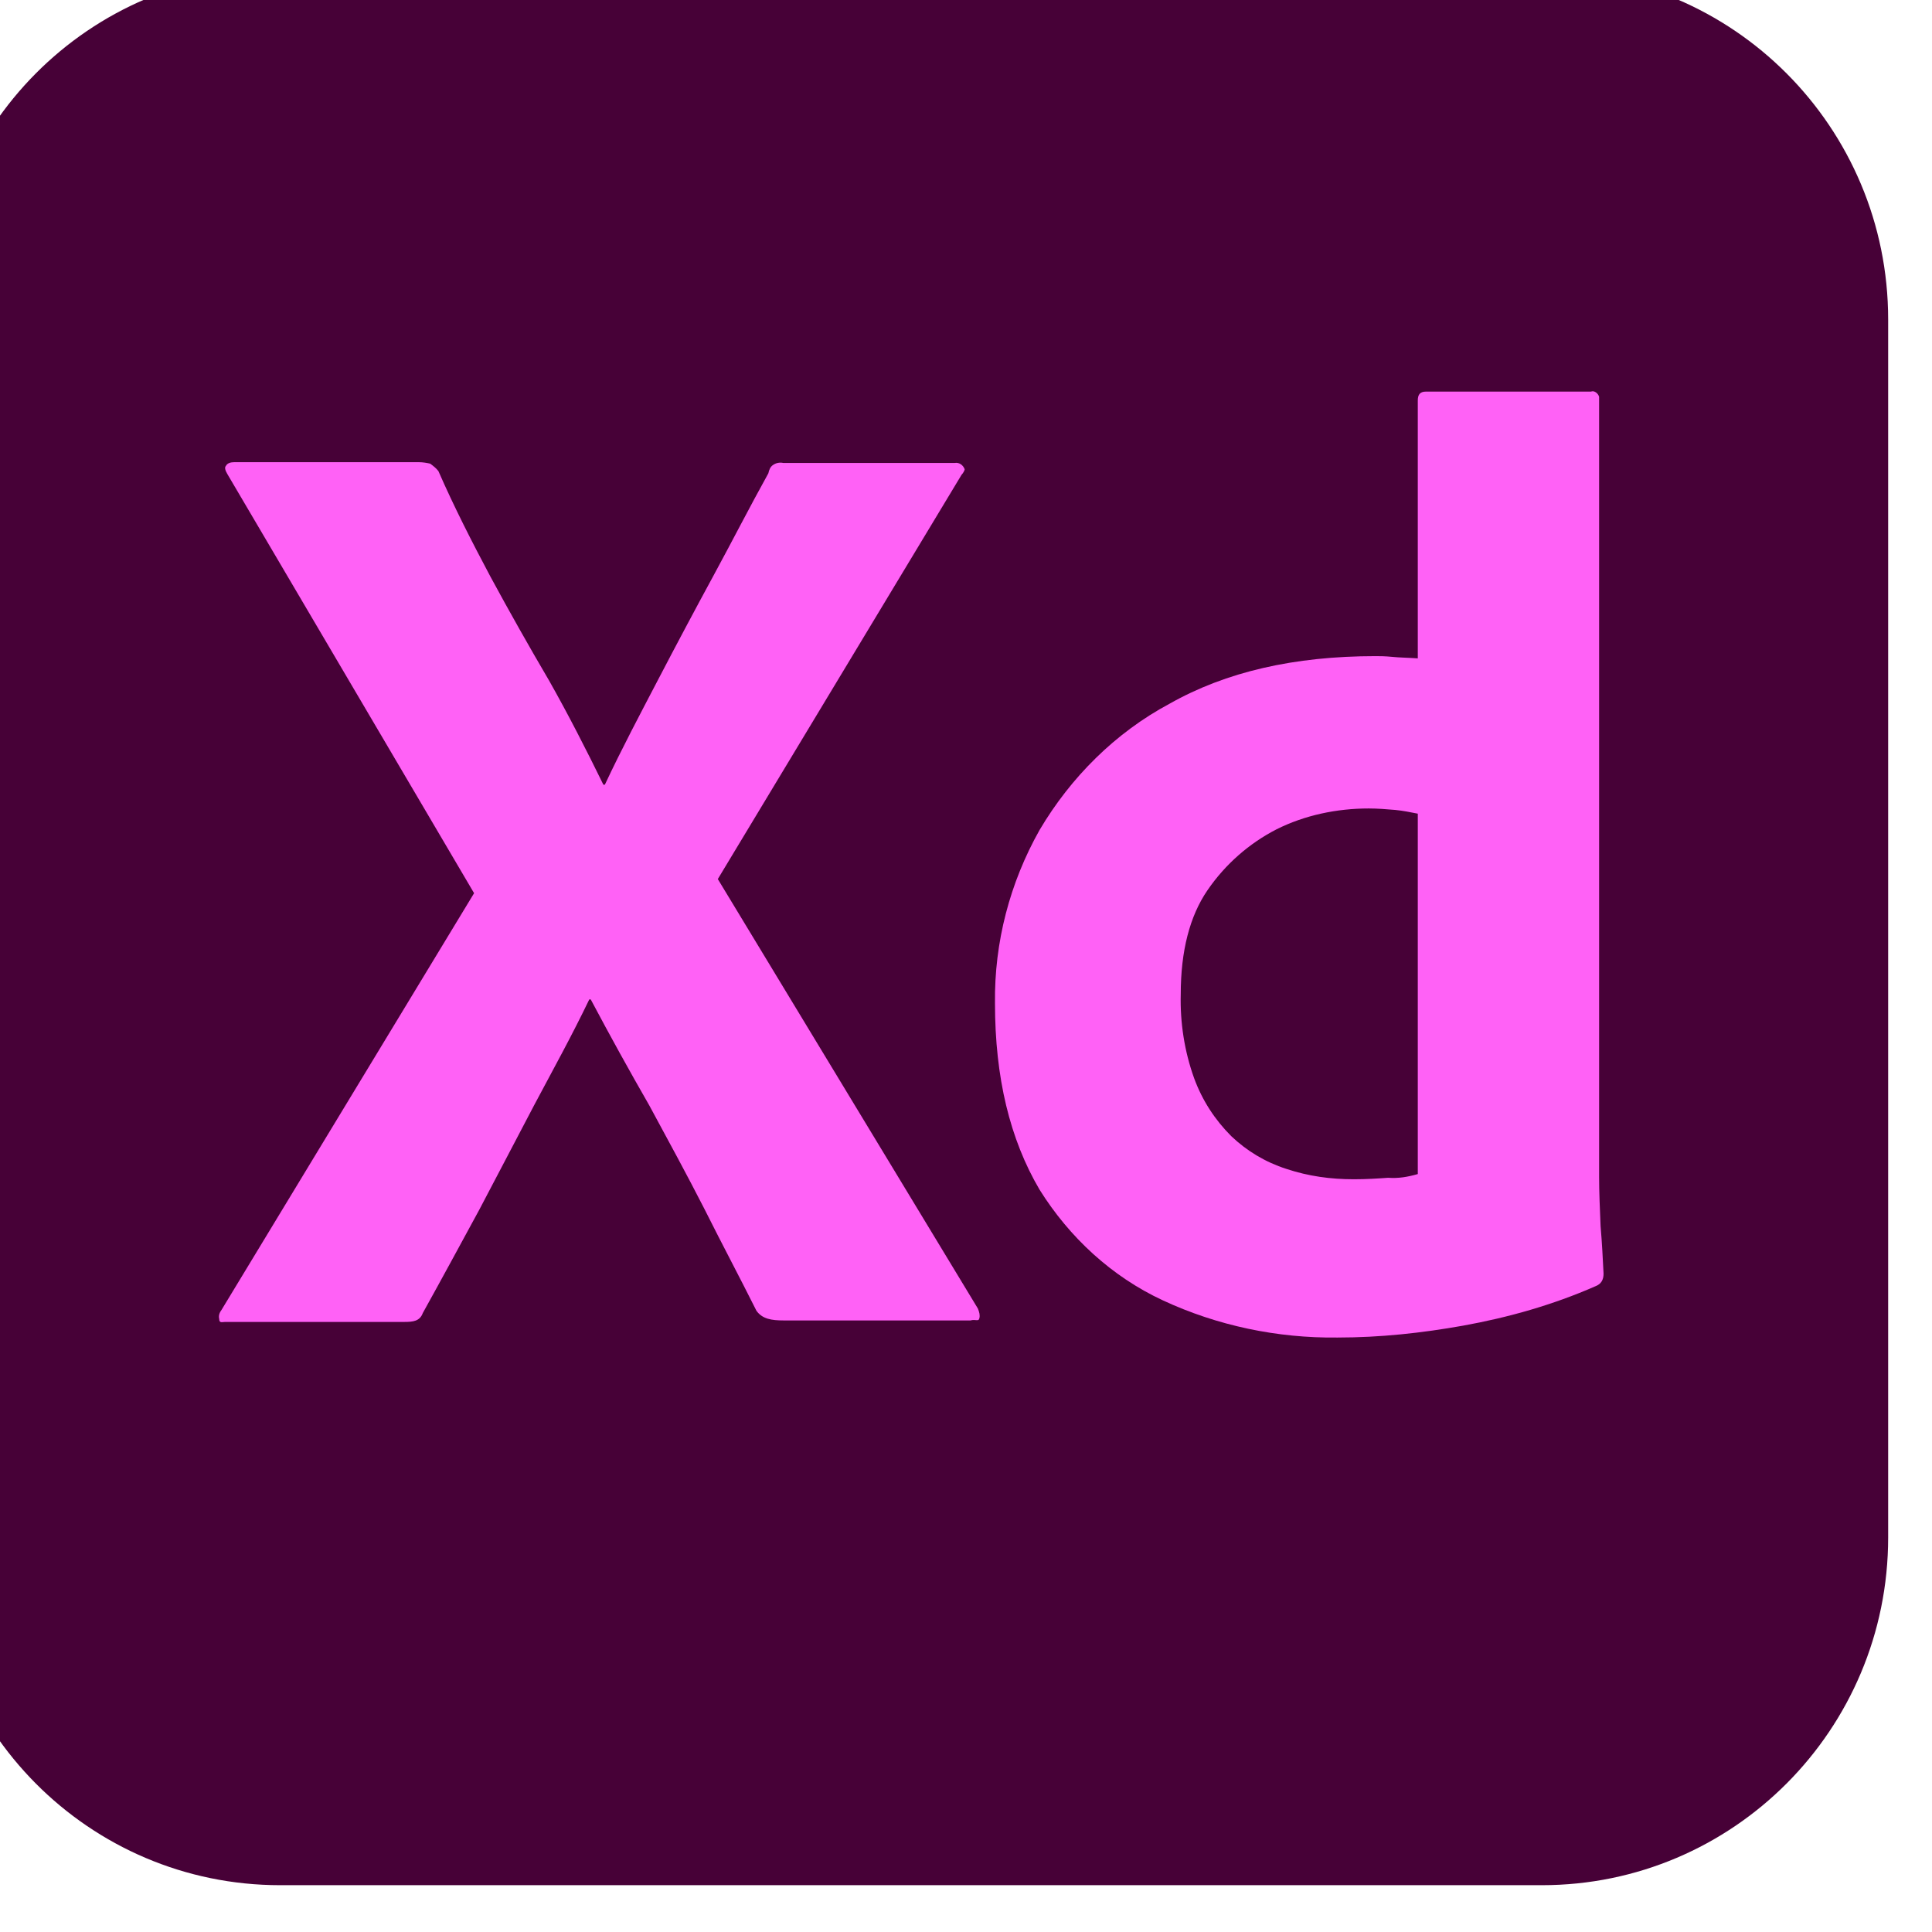 <svg width="26" height="26" viewBox="0 0 26 26" fill="none" xmlns="http://www.w3.org/2000/svg" xmlns:xlink="http://www.w3.org/1999/xlink">
	<desc>
			Created with Pixso.
	</desc>
	<defs/>
	<path id="Vector" d="M3.77 -0.38L20.75 -0.38C23.32 -0.38 25.41 1.71 25.41 4.3L25.41 20.69C25.41 23.28 23.32 25.37 20.75 25.37L3.77 25.37C1.2 25.37 -0.88 23.28 -0.88 20.69L-0.88 4.3C-0.88 1.71 1.2 -0.38 3.77 -0.38Z" fill="#470137" fill-opacity="1" fill-rule="nonzero"/>
	<path id="Vector" d="M12.94 6.39L9.66 11.83L13.16 17.61C13.18 17.66 13.19 17.7 13.18 17.74C13.17 17.79 13.13 17.75 13.06 17.77L10.55 17.77C10.38 17.77 10.26 17.75 10.18 17.64C9.95 17.18 9.71 16.73 9.48 16.27C9.25 15.82 9 15.36 8.74 14.88C8.47 14.41 8.21 13.94 7.95 13.45L7.93 13.45C7.7 13.93 7.44 14.4 7.19 14.87C6.94 15.35 6.69 15.82 6.45 16.28C6.2 16.74 5.94 17.22 5.69 17.67C5.65 17.78 5.56 17.79 5.44 17.79L3.03 17.79C2.99 17.79 2.95 17.81 2.95 17.75C2.94 17.71 2.95 17.67 2.98 17.63L6.38 12.02L3.06 6.38C3.03 6.33 3.02 6.29 3.04 6.27C3.06 6.23 3.11 6.22 3.15 6.22L5.64 6.22C5.69 6.22 5.75 6.23 5.79 6.24C5.83 6.27 5.87 6.3 5.9 6.34C6.11 6.82 6.35 7.29 6.6 7.76C6.86 8.24 7.12 8.7 7.39 9.16C7.65 9.62 7.89 10.09 8.12 10.56L8.14 10.56C8.37 10.07 8.62 9.6 8.86 9.14C9.1 8.68 9.35 8.21 9.6 7.75C9.85 7.29 10.09 6.82 10.34 6.37C10.35 6.32 10.37 6.28 10.4 6.26C10.44 6.23 10.49 6.22 10.54 6.23L12.85 6.23C12.91 6.22 12.96 6.26 12.98 6.31C12.99 6.32 12.96 6.37 12.94 6.39Z" fill="#FF61F6" fill-opacity="1" fill-rule="nonzero"/>
	<path id="Vector" d="M18 18C17.19 18.01 16.38 17.84 15.65 17.5C14.96 17.18 14.39 16.65 13.99 16.01C13.59 15.33 13.39 14.5 13.39 13.5C13.38 12.68 13.59 11.88 13.99 11.17C14.41 10.46 15.01 9.86 15.74 9.47C16.5 9.04 17.42 8.83 18.51 8.83C18.56 8.83 18.64 8.83 18.74 8.84C18.83 8.85 18.94 8.85 19.08 8.86L19.08 5.39C19.08 5.31 19.11 5.27 19.19 5.27L21.41 5.27C21.46 5.25 21.51 5.3 21.52 5.34C21.52 5.35 21.52 5.36 21.52 5.36L21.52 15.84C21.52 16.04 21.53 16.26 21.54 16.5C21.56 16.73 21.57 16.95 21.58 17.14C21.58 17.22 21.55 17.28 21.47 17.31C20.9 17.56 20.3 17.73 19.69 17.84C19.13 17.94 18.57 18 18 18ZM19.08 15.8L19.08 10.95C18.98 10.93 18.88 10.91 18.78 10.9C18.66 10.89 18.54 10.88 18.42 10.88C17.99 10.88 17.56 10.97 17.18 11.16C16.81 11.35 16.49 11.63 16.25 11.98C16.01 12.33 15.89 12.8 15.89 13.38C15.88 13.76 15.94 14.15 16.07 14.51C16.18 14.81 16.35 15.07 16.57 15.29C16.78 15.49 17.03 15.64 17.31 15.73C17.61 15.83 17.91 15.87 18.22 15.87C18.39 15.87 18.54 15.86 18.68 15.85C18.82 15.86 18.94 15.84 19.08 15.8Z" fill="#FF61F6" fill-opacity="1" fill-rule="nonzero"/>
</svg>
